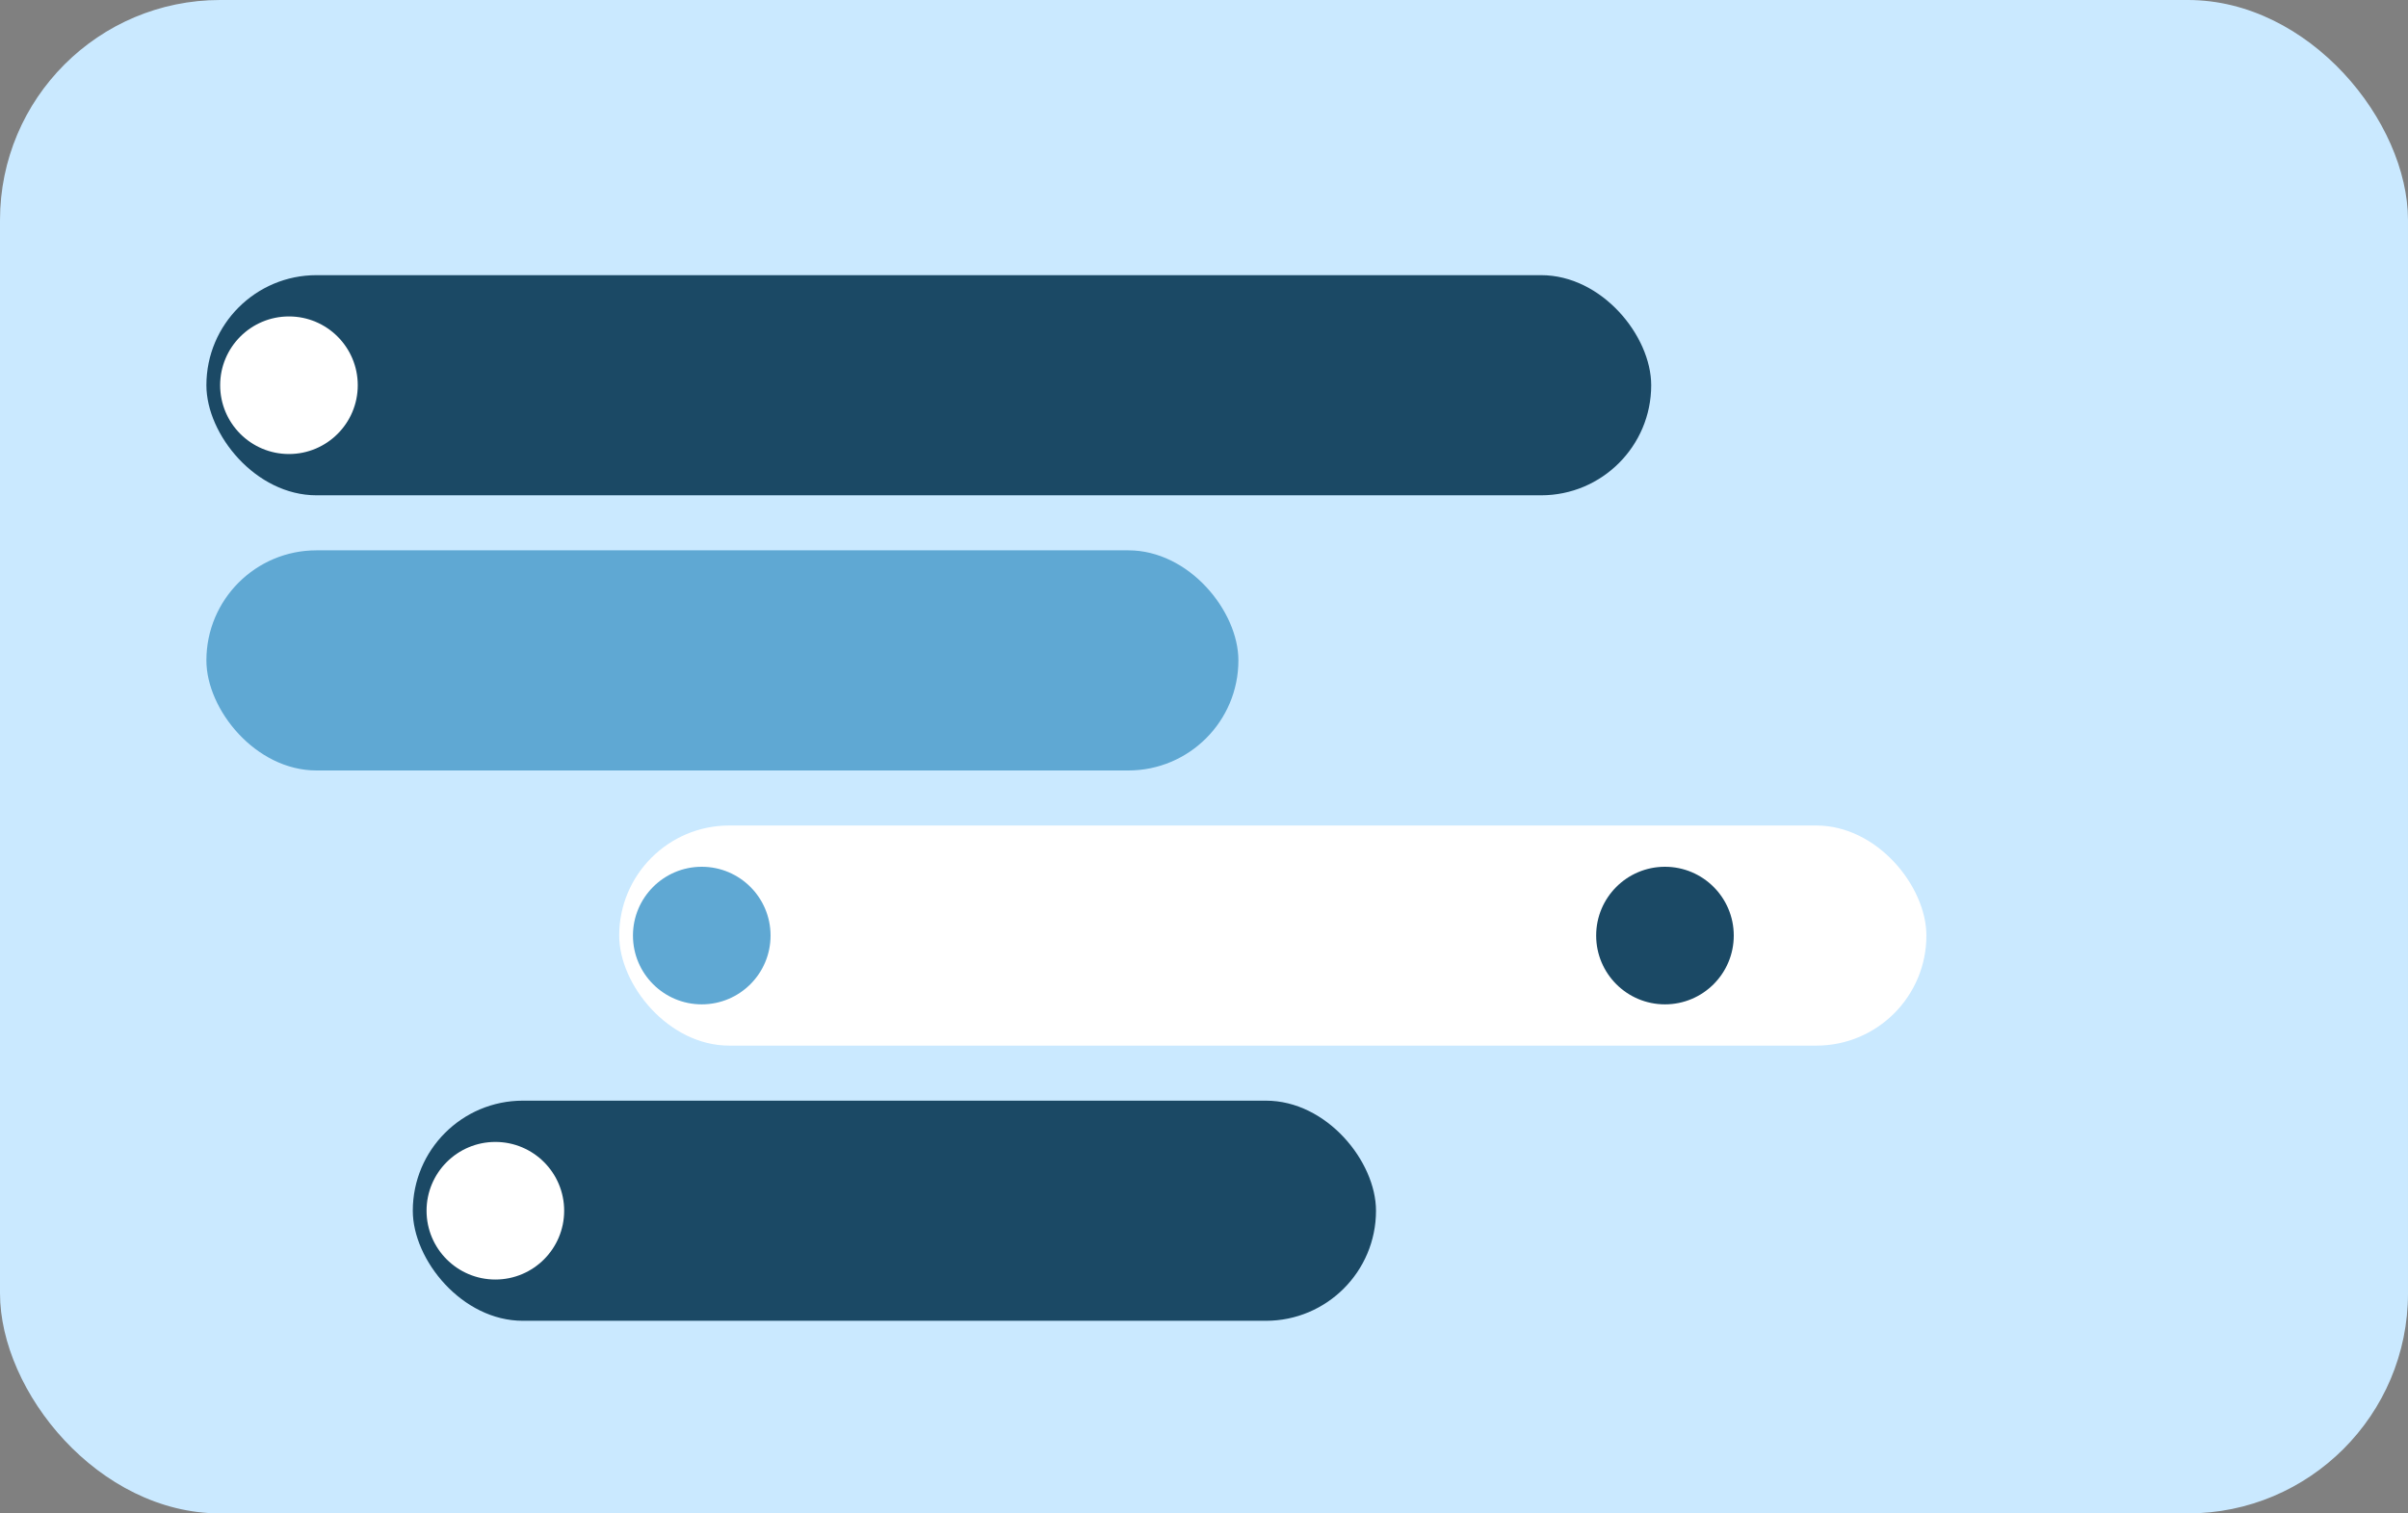 <svg width="350" height="220" viewBox="0 0 350 220" fill="none" xmlns="http://www.w3.org/2000/svg">
    <rect x="0" y="0" width="350" height="220" fill="#808080" stroke="none"/>
    <rect width="350" height="220" rx="32" fill="#cae9ff"/>
    <rect x="30" y="40" width="210" height="32" rx="16" fill="#1b4965"/>
    <rect x="30" y="80" width="150" height="32" rx="16" fill="#5fa8d3"/>
    <rect x="90" y="120" width="190" height="32" rx="16" fill="#fff"/>
    <rect x="60" y="160" width="140" height="32" rx="16" fill="#1b4965"/>
    <circle cx="42" cy="56" r="10" fill="#fff"/>
    <circle cx="102" cy="136" r="10" fill="#5fa8d3"/>
    <circle cx="72" cy="176" r="10" fill="#fff"/>
    <circle cx="242" cy="136" r="10" fill="#1b4965"/>
</svg>